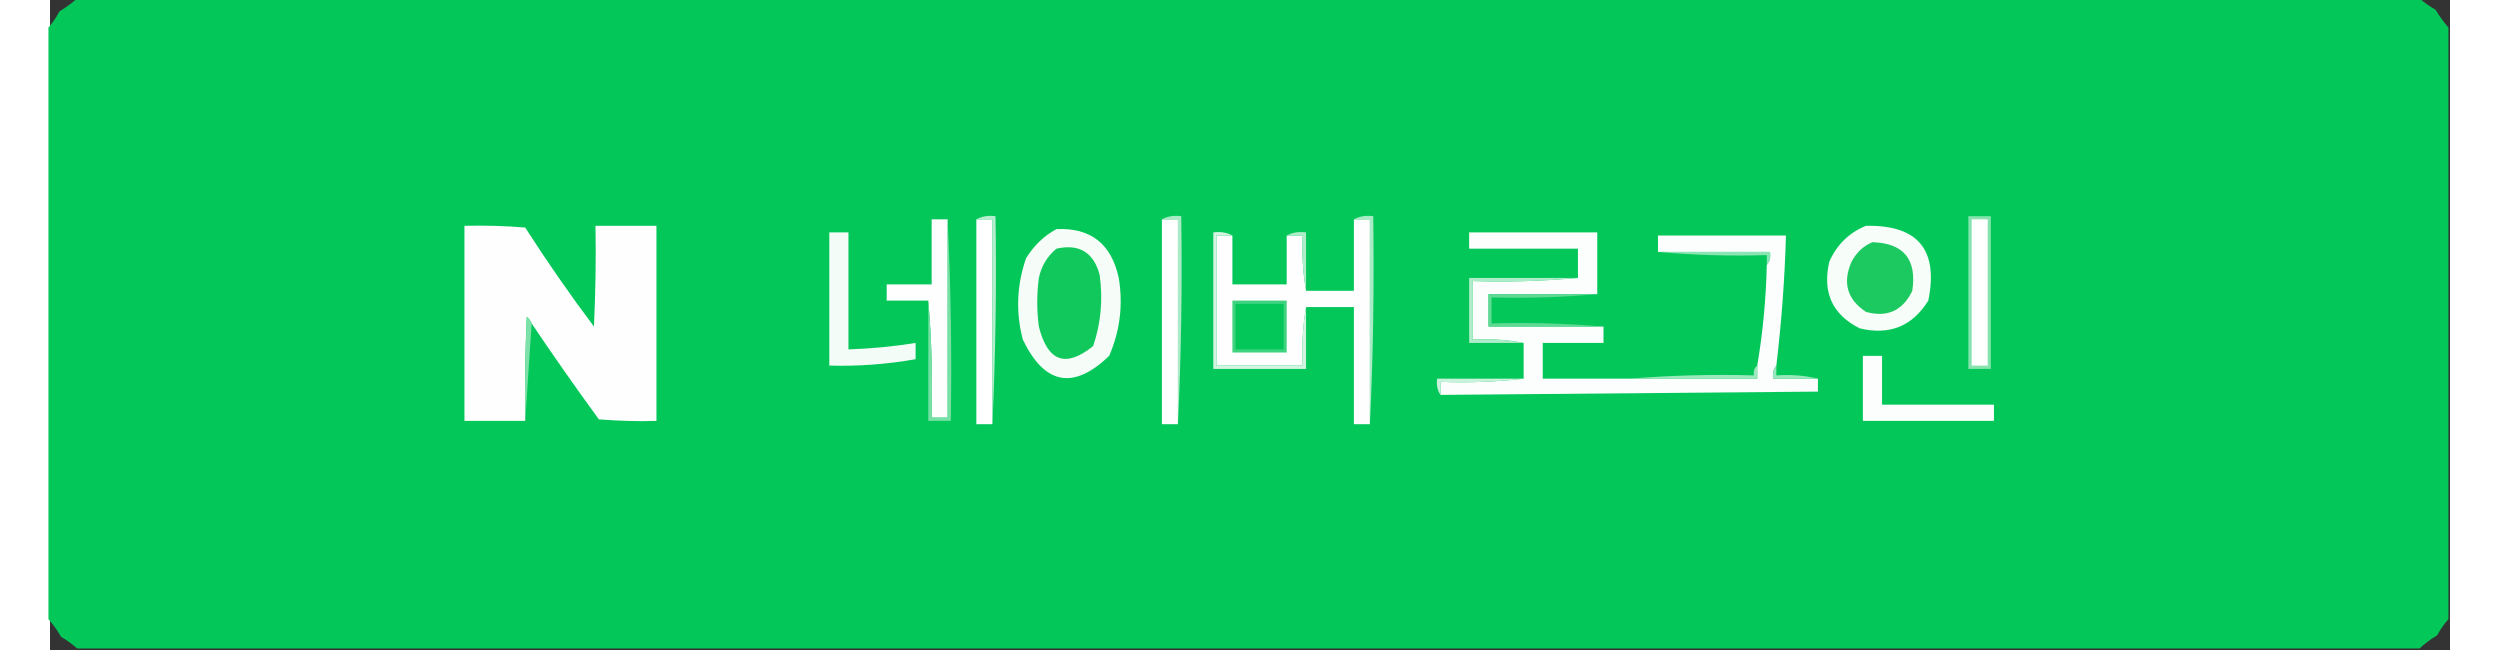 <?xml version="1.0" encoding="UTF-8"?>
<svg xmlns="http://www.w3.org/2000/svg" xmlns:xlink="http://www.w3.org/1999/xlink" width="50px" height="13px" viewBox="0 0 48 13" version="1.1">
<rect x="0" y="0" width="48" height="13" fill="#333333" stroke="none"/>
<g id="surface1">
<path style=" stroke:none;fill-rule:evenodd;fill:rgb(1.569%,78.039%,35.294%);fill-opacity:1;" d="M 0.543 -0.031 C 16.16 -0.031 31.777 -0.031 47.391 -0.031 C 47.488 0.051 47.594 0.129 47.711 0.195 C 47.789 0.324 47.875 0.445 47.969 0.551 C 47.969 4.496 47.969 8.438 47.969 12.383 C 47.883 12.48 47.809 12.586 47.742 12.707 C 47.613 12.785 47.496 12.871 47.391 12.969 C 31.777 12.969 16.16 12.969 0.543 12.969 C 0.449 12.883 0.344 12.809 0.223 12.738 C 0.148 12.609 0.062 12.488 -0.031 12.383 C -0.031 8.438 -0.031 4.496 -0.031 0.551 C 0.051 0.457 0.125 0.348 0.191 0.227 C 0.32 0.148 0.438 0.062 0.543 -0.031 Z M 0.543 -0.031 "/>
<path style=" stroke:none;fill-rule:evenodd;fill:rgb(99.608%,100%,99.608%);fill-opacity:1;" d="M 18.527 4.387 C 18.633 4.387 18.742 4.387 18.848 4.387 C 18.848 5.754 18.848 7.117 18.848 8.484 C 18.742 8.484 18.633 8.484 18.527 8.484 C 18.527 7.117 18.527 5.754 18.527 4.387 Z M 18.527 4.387 "/>
<path style=" stroke:none;fill-rule:evenodd;fill:rgb(70.98%,93.333%,81.176%);fill-opacity:1;" d="M 18.527 4.387 C 18.641 4.324 18.77 4.305 18.91 4.324 C 18.934 5.719 18.91 7.105 18.848 8.484 C 18.848 7.117 18.848 5.754 18.848 4.387 C 18.742 4.387 18.633 4.387 18.527 4.387 Z M 18.527 4.387 "/>
<path style=" stroke:none;fill-rule:evenodd;fill:rgb(99.608%,100%,99.608%);fill-opacity:1;" d="M 22.238 4.387 C 22.348 4.387 22.453 4.387 22.559 4.387 C 22.559 5.754 22.559 7.117 22.559 8.484 C 22.453 8.484 22.348 8.484 22.238 8.484 C 22.238 7.117 22.238 5.754 22.238 4.387 Z M 22.238 4.387 "/>
<path style=" stroke:none;fill-rule:evenodd;fill:rgb(66.275%,92.157%,77.647%);fill-opacity:1;" d="M 22.238 4.387 C 22.352 4.324 22.48 4.305 22.625 4.324 C 22.645 5.719 22.625 7.105 22.559 8.484 C 22.559 7.117 22.559 5.754 22.559 4.387 C 22.453 4.387 22.348 4.387 22.238 4.387 Z M 22.238 4.387 "/>
<path style=" stroke:none;fill-rule:evenodd;fill:rgb(99.608%,99.608%,99.608%);fill-opacity:1;" d="M 26.078 4.387 C 26.188 4.387 26.293 4.387 26.398 4.387 C 26.398 5.754 26.398 7.117 26.398 8.484 C 26.293 8.484 26.188 8.484 26.078 8.484 C 26.078 7.703 26.078 6.922 26.078 6.141 C 25.762 6.141 25.441 6.141 25.121 6.141 C 25.055 6.52 25.035 6.91 25.055 7.312 C 24.48 7.312 23.902 7.312 23.328 7.312 C 23.328 6.445 23.328 5.578 23.328 4.711 C 23.434 4.711 23.543 4.711 23.648 4.711 C 23.648 5.039 23.648 5.363 23.648 5.688 C 24.012 5.688 24.375 5.688 24.734 5.688 C 24.734 5.363 24.734 5.039 24.734 4.711 C 24.844 4.711 24.949 4.711 25.055 4.711 C 25.035 5.094 25.059 5.461 25.121 5.816 C 25.441 5.816 25.762 5.816 26.078 5.816 C 26.078 5.34 26.078 4.863 26.078 4.387 Z M 26.078 4.387 "/>
<path style=" stroke:none;fill-rule:evenodd;fill:rgb(66.275%,92.157%,77.647%);fill-opacity:1;" d="M 26.078 4.387 C 26.191 4.324 26.32 4.305 26.465 4.324 C 26.484 5.719 26.465 7.105 26.398 8.484 C 26.398 7.117 26.398 5.754 26.398 4.387 C 26.293 4.387 26.188 4.387 26.078 4.387 Z M 26.078 4.387 "/>
<path style=" stroke:none;fill-rule:evenodd;fill:rgb(52.549%,89.02%,68.235%);fill-opacity:1;" d="M 38.367 4.324 C 38.516 4.324 38.668 4.324 38.816 4.324 C 38.816 5.34 38.816 6.359 38.816 7.379 C 38.668 7.379 38.516 7.379 38.367 7.379 C 38.367 6.359 38.367 5.34 38.367 4.324 Z M 38.367 4.324 "/>
<path style=" stroke:none;fill-rule:evenodd;fill:rgb(99.608%,100%,99.608%);fill-opacity:1;" d="M 38.434 4.387 C 38.539 4.387 38.645 4.387 38.754 4.387 C 38.754 5.363 38.754 6.336 38.754 7.312 C 38.645 7.312 38.539 7.312 38.434 7.312 C 38.434 6.336 38.434 5.363 38.434 4.387 Z M 38.434 4.387 "/>
<path style=" stroke:none;fill-rule:evenodd;fill:rgb(99.608%,99.608%,99.608%);fill-opacity:1;" d="M 17.953 4.387 C 17.953 5.711 17.953 7.031 17.953 8.352 C 17.844 8.352 17.738 8.352 17.633 8.352 C 17.652 7.562 17.633 6.781 17.566 6.012 C 17.289 6.012 17.012 6.012 16.734 6.012 C 16.734 5.902 16.734 5.797 16.734 5.688 C 17.035 5.688 17.332 5.688 17.633 5.688 C 17.633 5.254 17.633 4.82 17.633 4.387 C 17.738 4.387 17.844 4.387 17.953 4.387 Z M 17.953 4.387 "/>
<path style=" stroke:none;fill-rule:evenodd;fill:rgb(46.667%,87.843%,64.706%);fill-opacity:1;" d="M 17.953 4.387 C 18.016 5.719 18.039 7.062 18.016 8.418 C 17.867 8.418 17.719 8.418 17.566 8.418 C 17.566 7.617 17.566 6.812 17.566 6.012 C 17.633 6.781 17.652 7.562 17.633 8.352 C 17.738 8.352 17.844 8.352 17.953 8.352 C 17.953 7.031 17.953 5.711 17.953 4.387 Z M 17.953 4.387 "/>
<path style=" stroke:none;fill-rule:evenodd;fill:rgb(99.608%,99.608%,99.608%);fill-opacity:1;" d="M 9.633 6.469 C 9.613 6.418 9.582 6.371 9.535 6.336 C 9.504 7.031 9.492 7.723 9.504 8.418 C 9.098 8.418 8.691 8.418 8.289 8.418 C 8.289 7.117 8.289 5.816 8.289 4.516 C 8.695 4.508 9.098 4.516 9.504 4.551 C 9.938 5.227 10.398 5.891 10.879 6.531 C 10.91 5.859 10.922 5.191 10.91 4.516 C 11.316 4.516 11.723 4.516 12.129 4.516 C 12.129 5.816 12.129 7.117 12.129 8.418 C 11.742 8.43 11.359 8.418 10.977 8.387 C 10.516 7.754 10.066 7.113 9.633 6.469 Z M 9.633 6.469 "/>
<path style=" stroke:none;fill-rule:evenodd;fill:rgb(96.863%,99.216%,97.647%);fill-opacity:1;" d="M 36.32 4.516 C 37.359 4.496 37.773 4.996 37.566 6.012 C 37.246 6.527 36.789 6.711 36.191 6.566 C 35.645 6.289 35.445 5.848 35.586 5.234 C 35.738 4.891 35.984 4.652 36.32 4.516 Z M 36.32 4.516 "/>
<path style=" stroke:none;fill-rule:evenodd;fill:rgb(96.471%,99.216%,97.255%);fill-opacity:1;" d="M 20.129 4.582 C 20.812 4.551 21.227 4.875 21.375 5.559 C 21.465 6.102 21.398 6.621 21.184 7.117 C 20.469 7.805 19.891 7.695 19.457 6.793 C 19.312 6.242 19.336 5.703 19.52 5.168 C 19.676 4.914 19.875 4.719 20.129 4.582 Z M 20.129 4.582 "/>
<path style=" stroke:none;fill-rule:evenodd;fill:rgb(98.431%,99.608%,98.824%);fill-opacity:1;" d="M 30.945 5.883 C 30.219 5.883 29.492 5.883 28.77 5.883 C 28.77 6.098 28.77 6.316 28.77 6.531 C 29.535 6.531 30.305 6.531 31.07 6.531 C 31.07 6.641 31.07 6.75 31.07 6.859 C 30.668 6.859 30.262 6.859 29.855 6.859 C 29.855 7.098 29.855 7.336 29.855 7.574 C 30.434 7.574 31.008 7.574 31.586 7.574 C 32.438 7.574 33.289 7.574 34.145 7.574 C 34.145 7.484 34.145 7.398 34.145 7.312 C 34.258 6.645 34.32 5.973 34.336 5.297 C 34.395 5.227 34.418 5.141 34.398 5.039 C 33.652 5.039 32.906 5.039 32.16 5.039 C 32.16 4.93 32.16 4.82 32.16 4.711 C 33.012 4.711 33.867 4.711 34.719 4.711 C 34.695 5.582 34.629 6.449 34.527 7.312 C 34.469 7.383 34.445 7.469 34.465 7.574 C 34.762 7.574 35.062 7.574 35.359 7.574 C 35.359 7.66 35.359 7.746 35.359 7.832 C 32.844 7.855 30.324 7.875 27.809 7.898 C 27.809 7.812 27.809 7.723 27.809 7.637 C 28.375 7.66 28.93 7.637 29.473 7.574 C 29.473 7.336 29.473 7.098 29.473 6.859 C 29.145 6.793 28.801 6.773 28.449 6.793 C 28.449 6.402 28.449 6.012 28.449 5.621 C 29.164 5.645 29.867 5.621 30.559 5.559 C 30.559 5.363 30.559 5.168 30.559 4.973 C 29.836 4.973 29.109 4.973 28.383 4.973 C 28.383 4.863 28.383 4.754 28.383 4.648 C 29.238 4.648 30.09 4.648 30.945 4.648 C 30.945 5.059 30.945 5.473 30.945 5.883 Z M 30.945 5.883 "/>
<path style=" stroke:none;fill-rule:evenodd;fill:rgb(95.294%,98.824%,96.863%);fill-opacity:1;" d="M 15.586 4.648 C 15.711 4.648 15.84 4.648 15.969 4.648 C 15.969 5.426 15.969 6.207 15.969 6.988 C 16.418 6.973 16.867 6.93 17.312 6.859 C 17.312 6.965 17.312 7.074 17.312 7.184 C 16.742 7.285 16.164 7.328 15.586 7.312 C 15.586 6.426 15.586 5.535 15.586 4.648 Z M 15.586 4.648 "/>
<path style=" stroke:none;fill-rule:evenodd;fill:rgb(68.235%,92.549%,79.216%);fill-opacity:1;" d="M 24.734 4.711 C 24.848 4.648 24.977 4.629 25.121 4.648 C 25.121 5.039 25.121 5.426 25.121 5.816 C 25.059 5.461 25.035 5.094 25.055 4.711 C 24.949 4.711 24.844 4.711 24.734 4.711 Z M 24.734 4.711 "/>
<path style=" stroke:none;fill-rule:evenodd;fill:rgb(10.98%,78.824%,37.647%);fill-opacity:1;" d="M 36.449 4.844 C 37.074 4.863 37.34 5.188 37.246 5.816 C 37.055 6.215 36.742 6.355 36.32 6.238 C 35.941 5.988 35.848 5.652 36.031 5.234 C 36.129 5.051 36.266 4.918 36.449 4.844 Z M 36.449 4.844 "/>
<path style=" stroke:none;fill-rule:evenodd;fill:rgb(6.667%,78.431%,36.471%);fill-opacity:1;" d="M 20.129 4.973 C 20.582 4.871 20.871 5.047 20.992 5.492 C 21.062 5.984 21.02 6.461 20.863 6.922 C 20.312 7.363 19.953 7.234 19.777 6.531 C 19.734 6.207 19.734 5.883 19.777 5.559 C 19.828 5.32 19.945 5.125 20.129 4.973 Z M 20.129 4.973 "/>
<path style=" stroke:none;fill-rule:evenodd;fill:rgb(54.51%,89.412%,70.196%);fill-opacity:1;" d="M 32.16 5.039 C 32.906 5.039 33.652 5.039 34.398 5.039 C 34.418 5.141 34.395 5.227 34.336 5.297 C 34.336 5.234 34.336 5.168 34.336 5.102 C 33.598 5.125 32.875 5.102 32.16 5.039 Z M 32.16 5.039 "/>
<path style=" stroke:none;fill-rule:evenodd;fill:rgb(48.235%,88.235%,65.882%);fill-opacity:1;" d="M 9.633 6.469 C 9.59 7.117 9.547 7.766 9.504 8.418 C 9.492 7.723 9.504 7.031 9.535 6.336 C 9.582 6.371 9.613 6.418 9.633 6.469 Z M 9.633 6.469 "/>
<path style=" stroke:none;fill-rule:evenodd;fill:rgb(36.863%,85.49%,58.431%);fill-opacity:1;" d="M 30.945 5.883 C 30.25 5.945 29.547 5.969 28.832 5.949 C 28.832 6.121 28.832 6.293 28.832 6.469 C 29.59 6.445 30.336 6.469 31.07 6.531 C 30.305 6.531 29.535 6.531 28.77 6.531 C 28.77 6.316 28.77 6.098 28.77 5.883 C 29.492 5.883 30.219 5.883 30.945 5.883 Z M 30.945 5.883 "/>
<path style=" stroke:none;fill-rule:evenodd;fill:rgb(68.627%,92.549%,79.216%);fill-opacity:1;" d="M 30.559 5.559 C 29.867 5.621 29.164 5.645 28.449 5.621 C 28.449 6.012 28.449 6.402 28.449 6.793 C 28.801 6.773 29.145 6.793 29.473 6.859 C 29.109 6.859 28.746 6.859 28.383 6.859 C 28.383 6.426 28.383 5.992 28.383 5.559 C 29.109 5.559 29.836 5.559 30.559 5.559 Z M 30.559 5.559 "/>
<path style=" stroke:none;fill-rule:evenodd;fill:rgb(24.706%,82.745%,50.196%);fill-opacity:1;" d="M 23.648 6.012 C 24.012 6.012 24.375 6.012 24.734 6.012 C 24.734 6.359 24.734 6.707 24.734 7.051 C 24.375 7.051 24.012 7.051 23.648 7.051 C 23.648 6.707 23.648 6.359 23.648 6.012 Z M 23.648 6.012 "/>
<path style=" stroke:none;fill-rule:evenodd;fill:rgb(1.176%,78.039%,34.902%);fill-opacity:1;" d="M 23.711 6.078 C 24.031 6.078 24.352 6.078 24.672 6.078 C 24.672 6.379 24.672 6.684 24.672 6.988 C 24.352 6.988 24.031 6.988 23.711 6.988 C 23.711 6.684 23.711 6.379 23.711 6.078 Z M 23.711 6.078 "/>
<path style=" stroke:none;fill-rule:evenodd;fill:rgb(98.824%,99.608%,99.216%);fill-opacity:1;" d="M 36.258 7.117 C 36.383 7.117 36.512 7.117 36.641 7.117 C 36.641 7.441 36.641 7.766 36.641 8.094 C 37.387 8.094 38.133 8.094 38.879 8.094 C 38.879 8.199 38.879 8.309 38.879 8.418 C 38.004 8.418 37.129 8.418 36.258 8.418 C 36.258 7.984 36.258 7.551 36.258 7.117 Z M 36.258 7.117 "/>
<path style=" stroke:none;fill-rule:evenodd;fill:rgb(82.353%,95.686%,88.235%);fill-opacity:1;" d="M 23.648 4.711 C 23.543 4.711 23.434 4.711 23.328 4.711 C 23.328 5.578 23.328 6.445 23.328 7.312 C 23.902 7.312 24.48 7.312 25.055 7.312 C 25.035 6.91 25.055 6.52 25.121 6.141 C 25.121 6.555 25.121 6.965 25.121 7.379 C 24.5 7.379 23.883 7.379 23.266 7.379 C 23.266 6.469 23.266 5.559 23.266 4.648 C 23.406 4.629 23.535 4.648 23.648 4.711 Z M 23.648 4.711 "/>
<path style=" stroke:none;fill-rule:evenodd;fill:rgb(61.569%,90.98%,74.902%);fill-opacity:1;" d="M 34.145 7.312 C 34.145 7.398 34.145 7.484 34.145 7.574 C 33.289 7.574 32.438 7.574 31.586 7.574 C 32.406 7.508 33.238 7.484 34.078 7.508 C 34.066 7.422 34.086 7.359 34.145 7.312 Z M 34.145 7.312 "/>
<path style=" stroke:none;fill-rule:evenodd;fill:rgb(60%,90.588%,73.725%);fill-opacity:1;" d="M 34.527 7.312 C 34.527 7.379 34.527 7.441 34.527 7.508 C 34.816 7.488 35.094 7.508 35.359 7.574 C 35.062 7.574 34.762 7.574 34.465 7.574 C 34.445 7.469 34.469 7.383 34.527 7.312 Z M 34.527 7.312 "/>
<path style=" stroke:none;fill-rule:evenodd;fill:rgb(78.824%,94.902%,85.882%);fill-opacity:1;" d="M 29.473 7.574 C 28.93 7.637 28.375 7.66 27.809 7.637 C 27.809 7.723 27.809 7.812 27.809 7.898 C 27.746 7.805 27.727 7.695 27.742 7.574 C 28.32 7.574 28.895 7.574 29.473 7.574 Z M 29.473 7.574 "/>
</g>
</svg>
